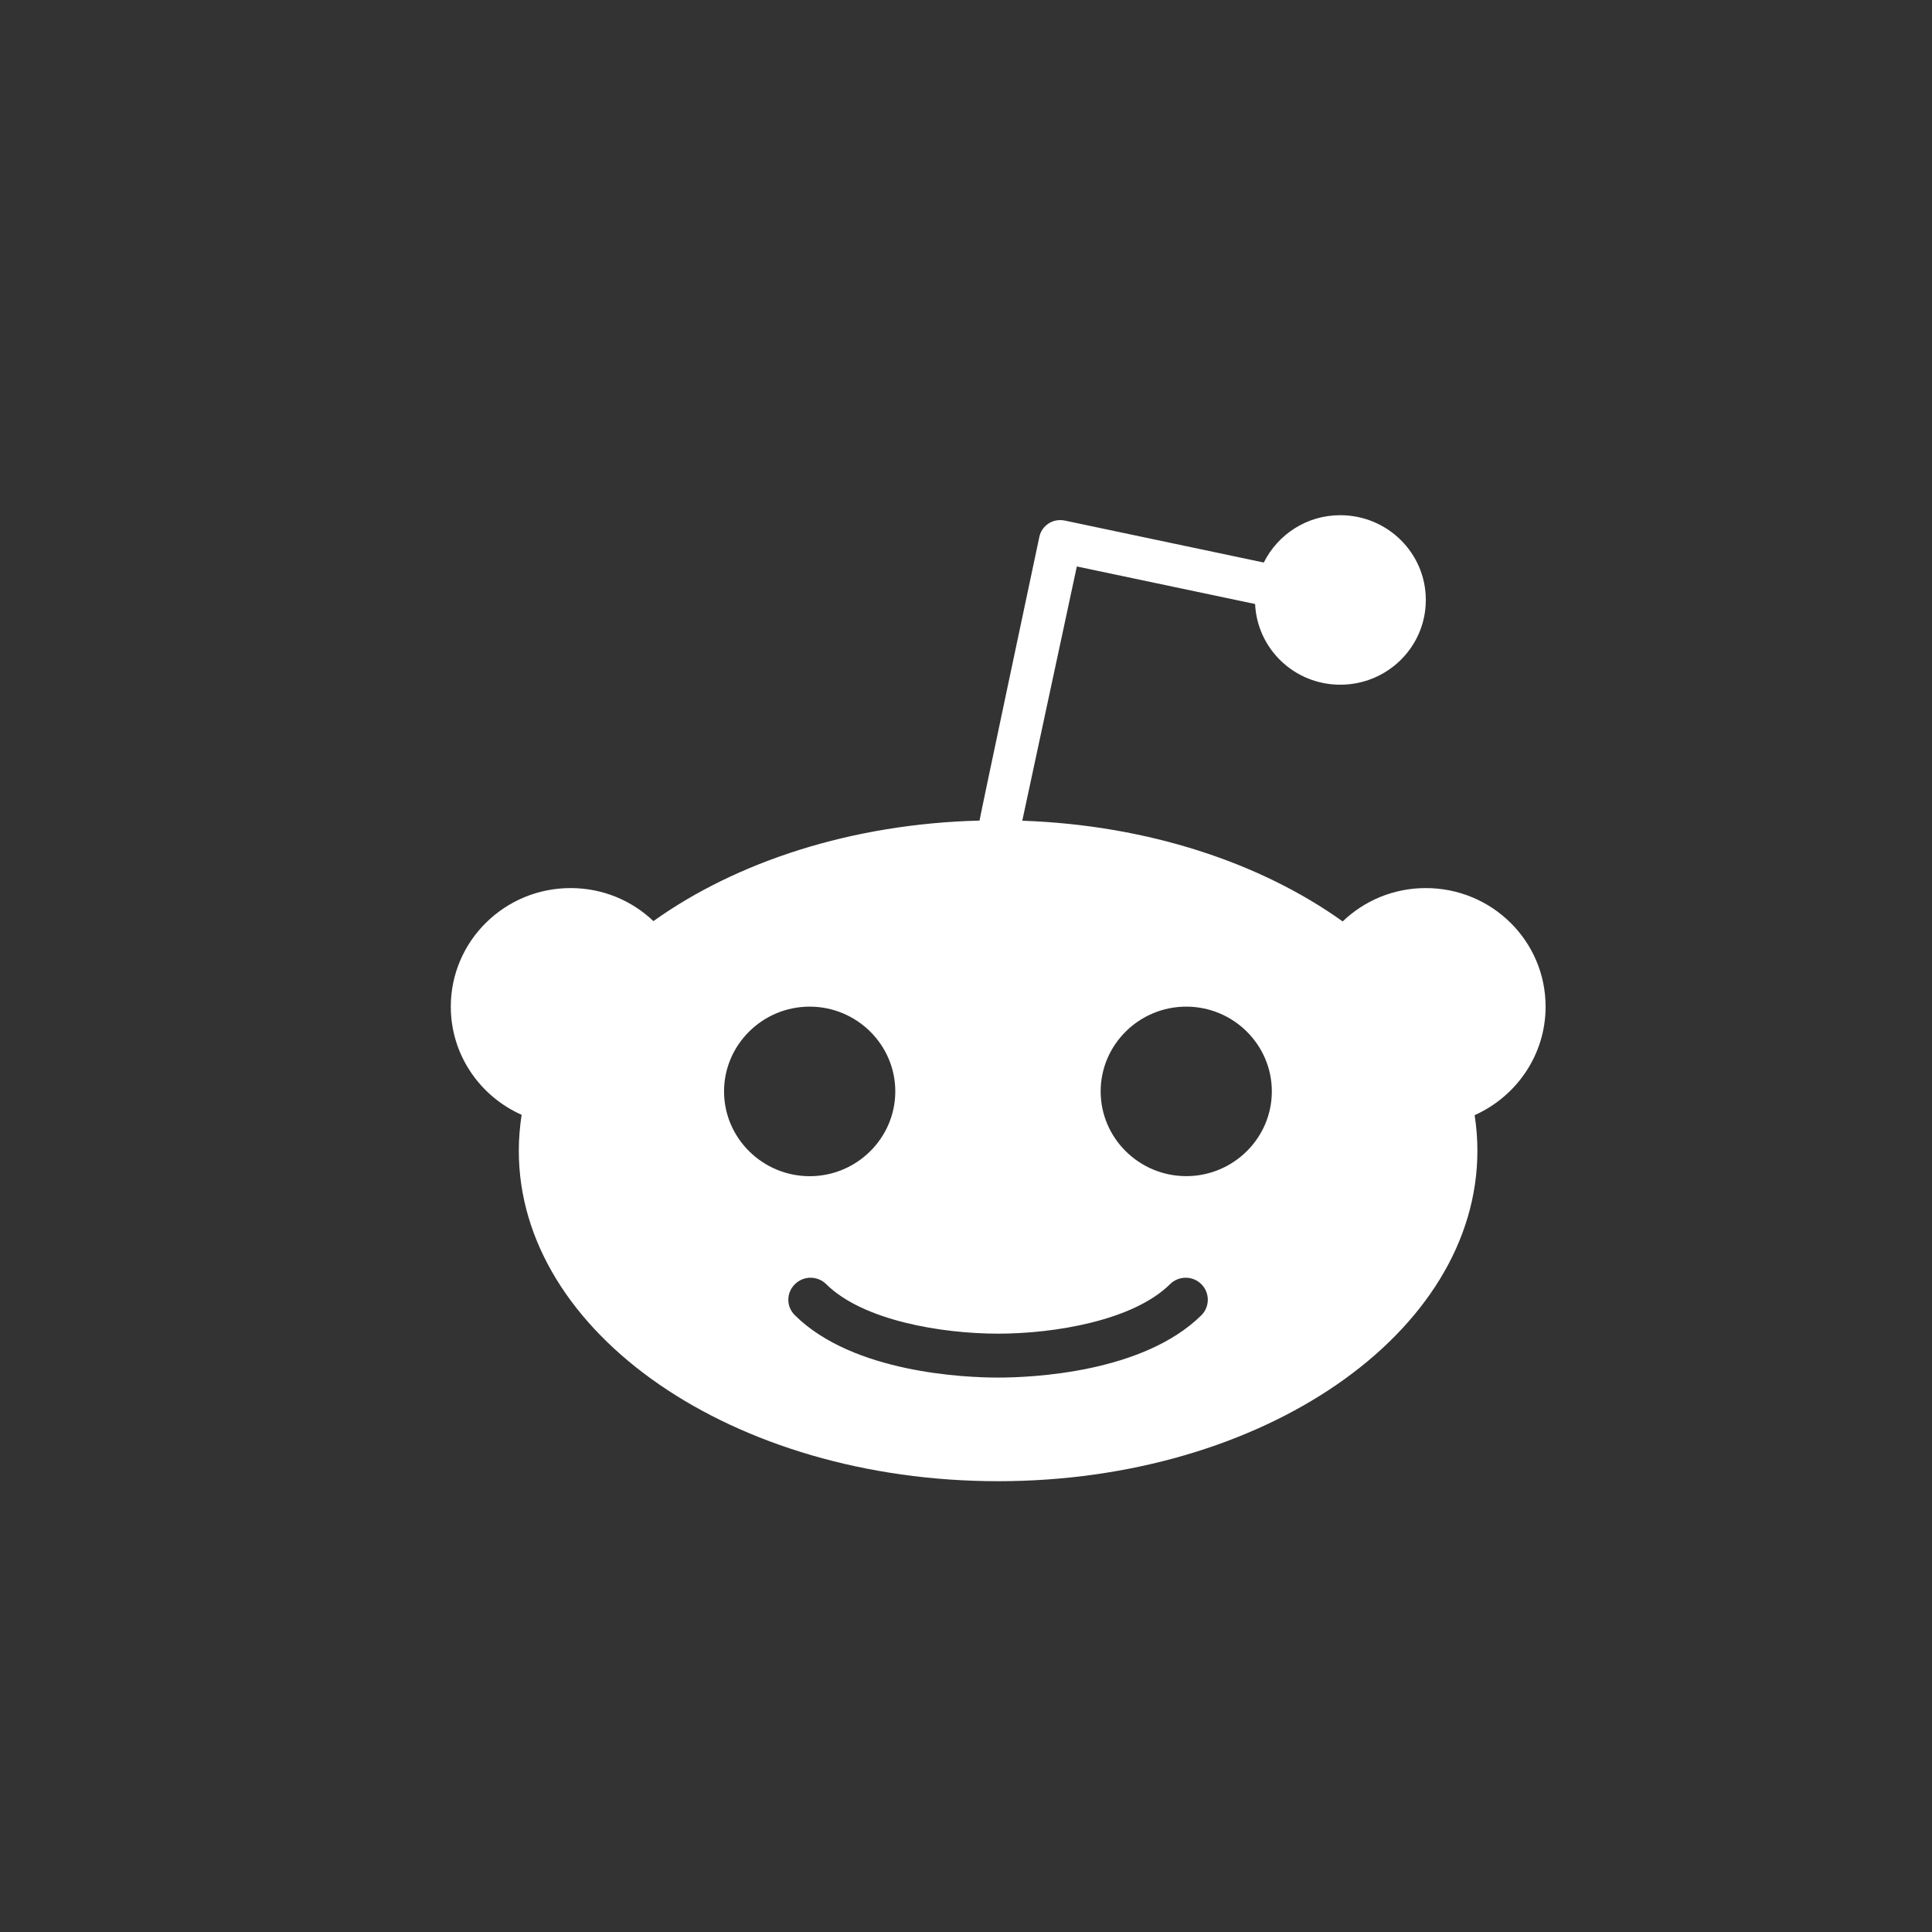 <svg width="30" height="30" viewBox="0 0 30 30" fill="none" xmlns="http://www.w3.org/2000/svg">
<rect x="0" y="0" width="30" height="30" fill="#333333" stroke="none"/>
<path d="M18.42 18.263C17.688 18.263 17.091 17.672 17.091 16.947C17.091 16.222 17.688 15.631 18.42 15.631C19.152 15.631 19.749 16.222 19.749 16.947C19.749 17.672 19.152 18.263 18.42 18.263ZM18.655 20.423C17.747 21.32 16.009 21.391 15.499 21.391C14.989 21.391 13.248 21.32 12.343 20.423C12.207 20.29 12.207 20.075 12.343 19.941C12.478 19.807 12.695 19.807 12.83 19.941C13.402 20.507 14.624 20.709 15.499 20.709C16.371 20.709 17.596 20.507 18.168 19.941C18.303 19.807 18.52 19.807 18.655 19.941C18.788 20.075 18.788 20.29 18.655 20.423ZM11.243 16.947C11.243 16.223 11.84 15.631 12.572 15.631C13.305 15.631 13.902 16.223 13.902 16.947C13.902 17.672 13.305 18.264 12.572 18.264C11.84 18.263 11.243 17.672 11.243 16.947ZM24 15.631C24 14.613 23.168 13.79 22.14 13.79C21.637 13.79 21.183 13.987 20.849 14.308C19.578 13.398 17.826 12.812 15.874 12.744L16.721 8.796L19.489 9.379C19.522 10.076 20.099 10.632 20.811 10.632C21.546 10.632 22.14 10.044 22.14 9.316C22.14 8.589 21.546 8 20.811 8C20.288 8 19.841 8.301 19.624 8.735L16.532 8.083C16.445 8.066 16.356 8.081 16.282 8.129C16.208 8.177 16.157 8.25 16.139 8.336C16.139 8.336 15.21 12.716 15.21 12.742C13.223 12.792 11.437 13.381 10.146 14.303C9.812 13.984 9.36 13.79 8.86 13.79C7.832 13.79 7 14.616 7 15.631C7 16.379 7.452 17.023 8.1 17.311C8.072 17.493 8.056 17.68 8.056 17.869C8.056 20.704 11.388 23 15.499 23C19.609 23 22.941 20.704 22.941 17.869C22.941 17.683 22.926 17.498 22.898 17.316C23.543 17.028 24 16.384 24 15.631Z" fill="white"/>
</svg>
